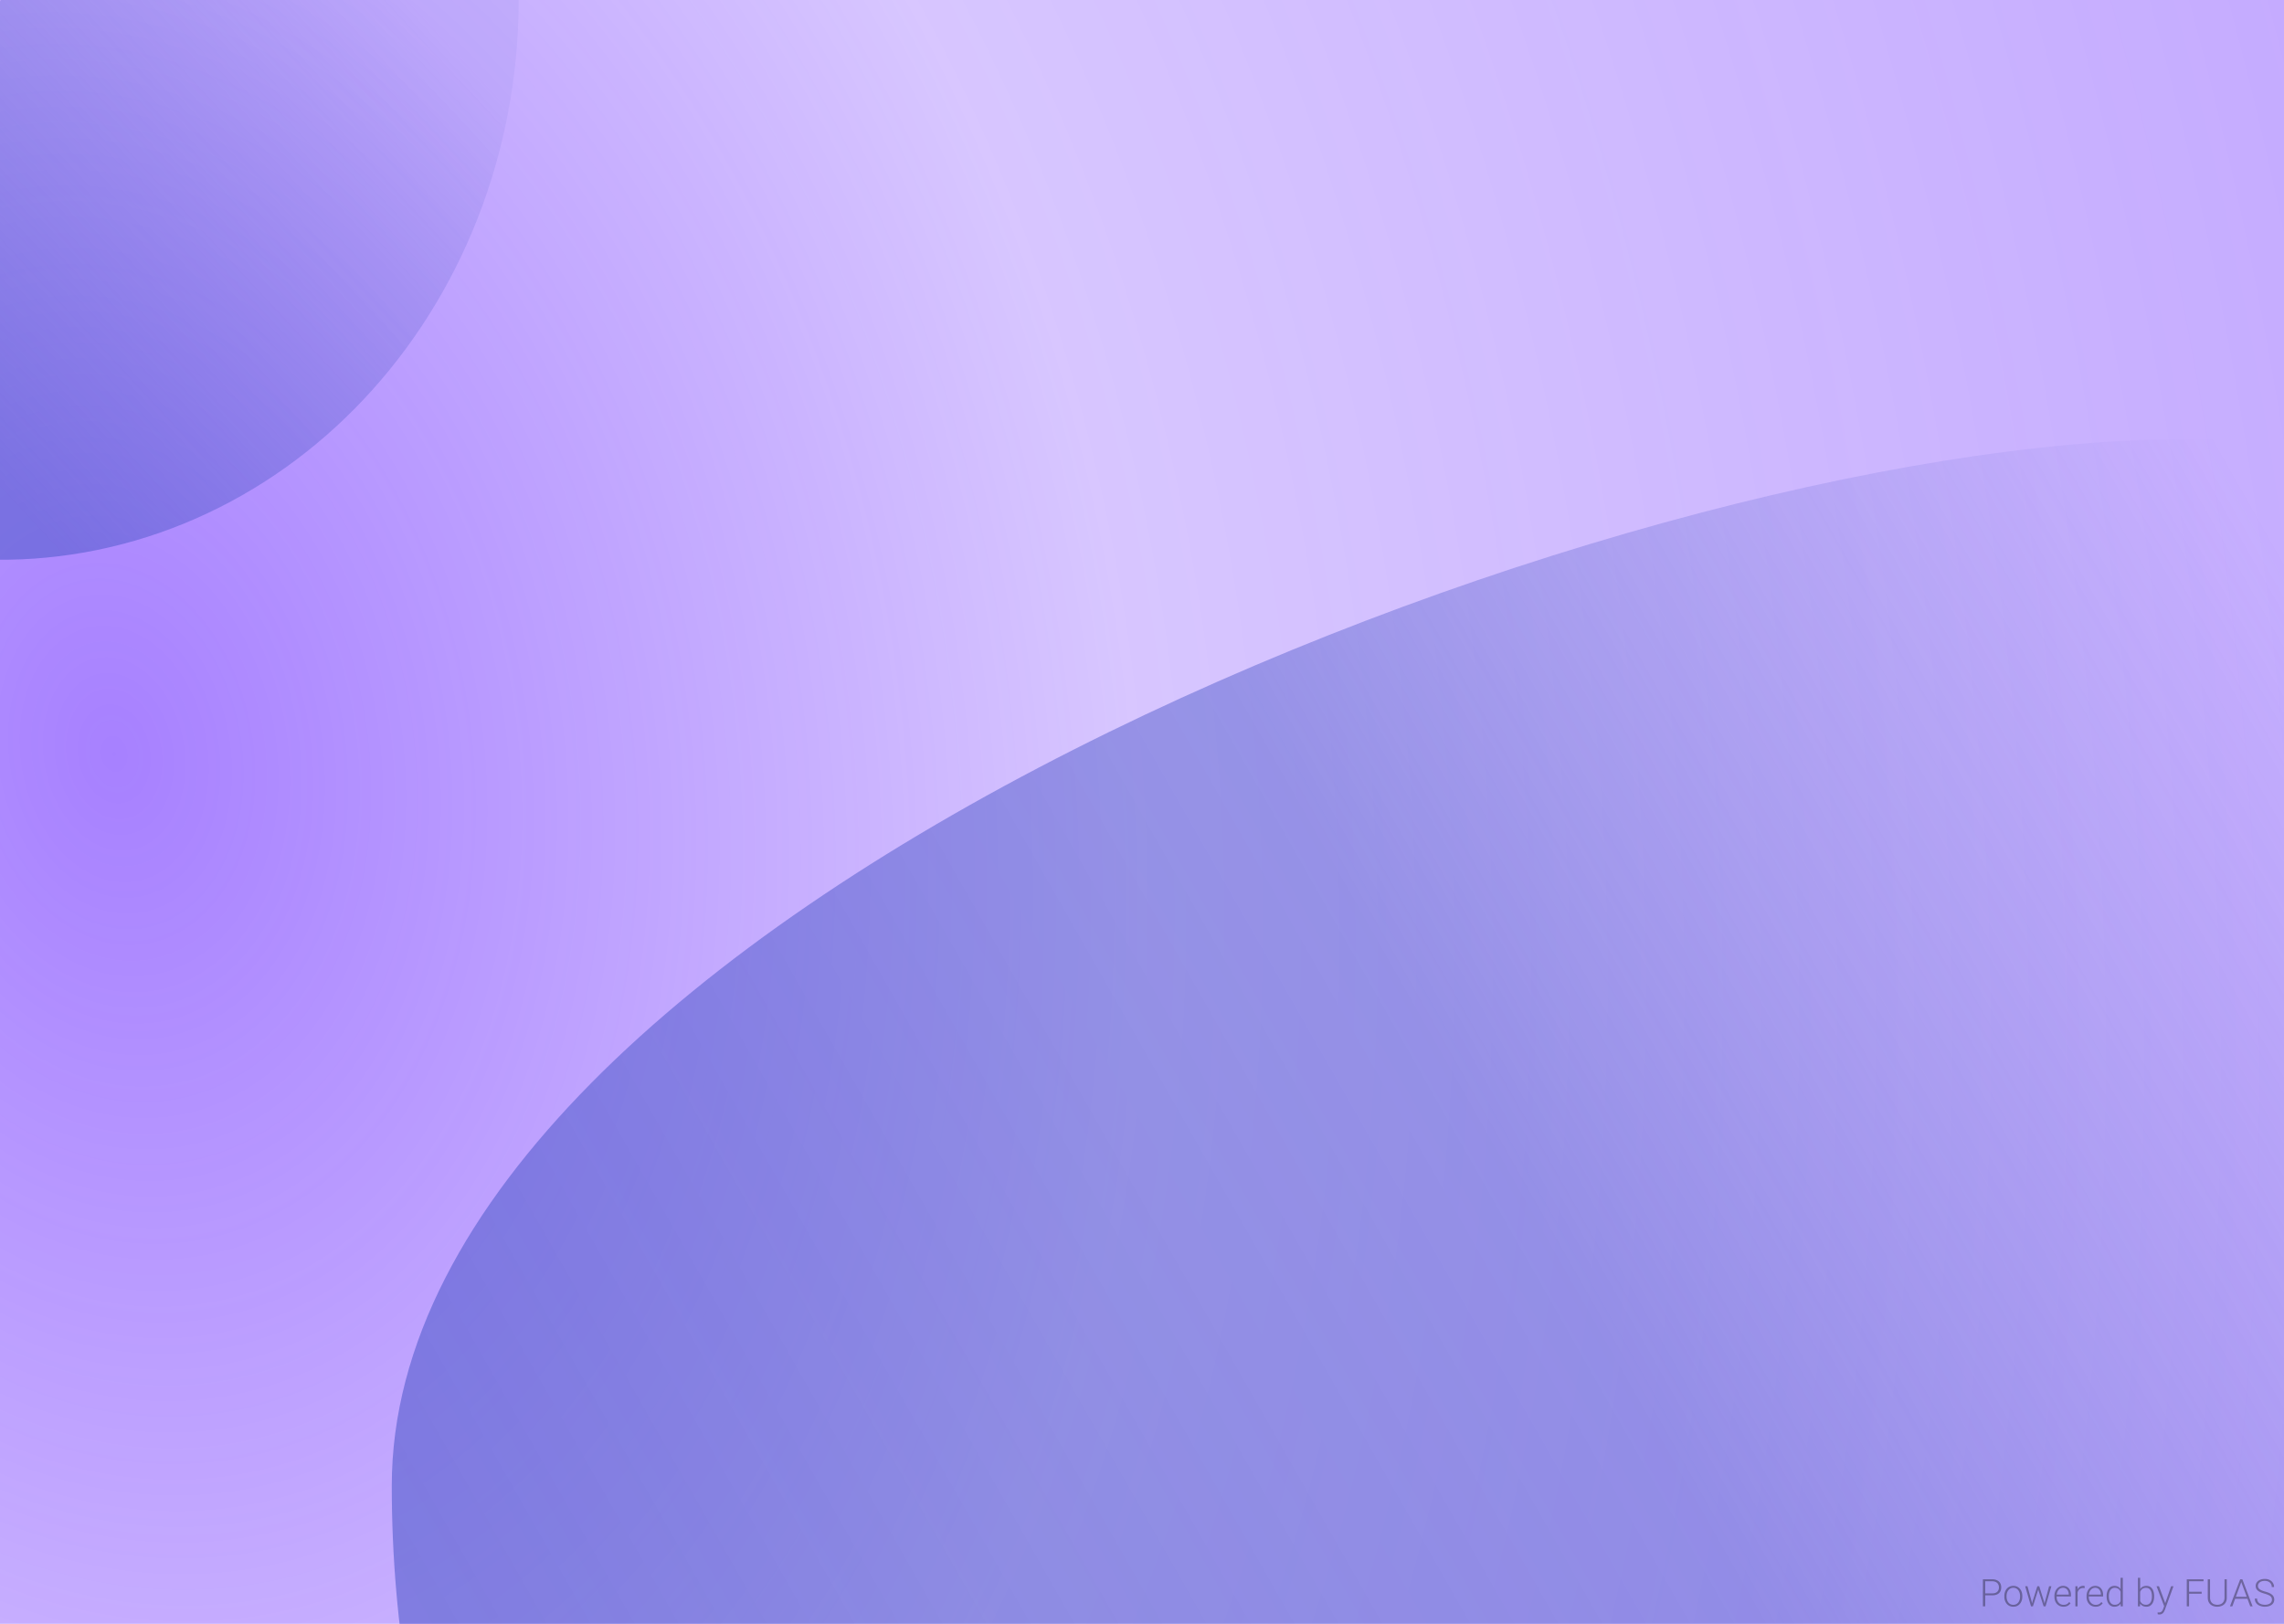<svg xmlns="http://www.w3.org/2000/svg" width="1440" height="1024" fill="none" viewBox="0 0 1440 1024">
  <g clip-path="url(#clip0_3_8)">
    <path fill="url(#paint0_radial_3_8)" fill-opacity=".63" d="M0 0h1440v1024H0z"/>
    <path fill="url(#paint1_linear_3_8)" d="M-162.75 305.707c74.992 46.811 164.112 59.496 247.754 35.265 83.643-24.231 154.957-83.393 198.253-164.472 43.297-81.079 55.03-177.432 32.618-267.863-22.412-90.431-77.133-167.533-152.125-214.344L.5 0l-163.25 305.707z"/>
    <path fill="url(#paint2_linear_3_8)" d="M1504 937c0 357.88-292.36 648-653 648-360.642 0-604-290.12-604-648 0-357.881 769.36-660 1130-660s127 302.119 127 660z"/>
    <path fill="#000" fill-opacity=".34" d="M1255.97 1006.05h-4.86v-1.23h4.86c1.01 0 1.84-.16 2.47-.49.64-.34 1.11-.79 1.4-1.36.29-.57.44-1.21.44-1.92 0-.7-.15-1.339-.44-1.925-.29-.586-.76-1.055-1.4-1.406-.63-.36-1.46-.539-2.47-.539h-4.36V1013h-1.44v-17.062h5.8c1.25 0 2.3.214 3.15.644.86.43 1.51 1.027 1.95 1.793.43.766.65 1.645.65 2.645 0 1.05-.22 1.95-.65 2.71-.44.75-1.09 1.32-1.94 1.72-.85.4-1.9.6-3.16.6zm7.72.81v-.39c0-.92.13-1.77.4-2.55.27-.78.64-1.46 1.14-2.03a5.09 5.09 0 011.79-1.32c.69-.32 1.47-.48 2.32-.48.86 0 1.64.16 2.33.48.7.31 1.29.75 1.79 1.32.5.57.89 1.25 1.15 2.03.27.78.4 1.63.4 2.55v.39c0 .92-.13 1.77-.4 2.55a5.82 5.82 0 01-1.15 2.02c-.49.57-1.08 1.02-1.78 1.34-.69.31-1.47.46-2.32.46-.86 0-1.63-.15-2.33-.46-.69-.32-1.29-.77-1.79-1.34-.5-.57-.88-1.24-1.15-2.02-.27-.78-.4-1.63-.4-2.55zm1.4-.39v.39c0 .69.09 1.35.28 1.98.18.62.46 1.17.82 1.65.36.48.8.85 1.33 1.13.53.27 1.15.41 1.84.41.69 0 1.3-.14 1.82-.41.53-.28.98-.65 1.34-1.13.36-.48.62-1.03.8-1.65.19-.63.29-1.29.29-1.98v-.39c0-.68-.1-1.34-.29-1.95-.18-.62-.45-1.17-.82-1.66-.36-.48-.8-.86-1.33-1.15-.53-.28-1.14-.42-1.83-.42-.69 0-1.3.14-1.83.42-.52.29-.97.67-1.33 1.15-.36.49-.64 1.04-.82 1.66-.18.61-.27 1.27-.27 1.95zm16.34 3.57l3.06-9.72h.99l-.59 2.61-3.2 10.07h-.98l.72-2.96zm-3.17-9.72l2.68 9.77.58 2.91h-1.02l-3.68-12.68h1.44zm11.03 9.74l2.61-9.74h1.44l-3.68 12.68h-1.01l.64-2.94zm-3.61-9.74l3.01 9.63.76 3.05h-.99l-3.26-10.08-.56-2.6h1.04zm15.25 12.91c-.82 0-1.59-.15-2.28-.45-.69-.31-1.29-.74-1.81-1.29-.5-.56-.9-1.21-1.18-1.97-.27-.77-.41-1.6-.41-2.51v-.5c0-.98.14-1.86.43-2.65.29-.79.69-1.47 1.2-2.03.51-.56 1.08-.99 1.73-1.29.66-.3 1.35-.45 2.07-.45.8 0 1.52.14 2.14.43.63.28 1.15.68 1.57 1.21.43.51.75 1.13.97 1.84.22.7.33 1.48.33 2.33v.85h-9.6v-1.19h8.21v-.17c-.02-.71-.16-1.37-.44-1.99-.26-.62-.66-1.13-1.19-1.52-.53-.39-1.2-.59-1.99-.59-.6 0-1.14.13-1.64.38s-.92.61-1.28 1.08c-.35.46-.63 1.01-.82 1.65-.19.63-.28 1.33-.28 2.11v.5c0 .7.1 1.36.3 1.97.21.6.51 1.13.89 1.59.39.47.85.82 1.38 1.08.54.26 1.12.39 1.76.39.75 0 1.42-.14 1.99-.41.58-.28 1.1-.72 1.56-1.33l.88.68a5.2 5.2 0 01-1.03 1.13c-.41.34-.89.62-1.46.82-.57.2-1.24.3-2 .3zm8.92-10.81V1013h-1.39v-12.68h1.36l.03 2.1zm4.49-2.19l-.04 1.29c-.15-.03-.3-.05-.45-.06-.15-.02-.31-.03-.48-.03-.61 0-1.15.12-1.61.34-.45.22-.83.53-1.15.93a4.1 4.1 0 00-.71 1.38c-.17.53-.26 1.09-.28 1.69l-.52.2c0-.83.09-1.6.26-2.31s.43-1.33.78-1.86c.36-.54.81-.96 1.35-1.26.55-.3 1.19-.45 1.92-.45.18 0 .36.01.53.04.18.03.31.06.4.1zm6.87 13c-.83 0-1.59-.15-2.29-.45-.69-.31-1.29-.74-1.8-1.29-.51-.56-.91-1.21-1.19-1.97-.27-.77-.41-1.6-.41-2.51v-.5c0-.98.15-1.86.44-2.65.29-.79.68-1.47 1.19-2.03.51-.56 1.09-.99 1.74-1.29.65-.3 1.34-.45 2.06-.45.8 0 1.52.14 2.14.43.63.28 1.15.68 1.57 1.21.43.51.76 1.13.98 1.84.22.7.32 1.48.32 2.33v.85h-9.59v-1.19h8.2v-.17c-.02-.71-.16-1.37-.43-1.99-.27-.62-.67-1.13-1.2-1.52-.53-.39-1.19-.59-1.99-.59-.59 0-1.14.13-1.64.38-.49.25-.92.61-1.28 1.08-.35.46-.62 1.01-.82 1.65-.19.63-.28 1.33-.28 2.11v.5c0 .7.1 1.36.3 1.97.22.6.51 1.13.89 1.59.4.47.86.82 1.39 1.08.53.26 1.11.39 1.76.39.75 0 1.41-.14 1.99-.41.58-.28 1.1-.72 1.56-1.33l.88.68c-.28.41-.62.79-1.04 1.13-.4.34-.89.62-1.46.82-.57.2-1.24.3-1.99.3zm15.76-2.69V995h1.41v18h-1.32l-.09-2.46zm-8.8-3.75v-.25c0-.98.11-1.87.34-2.66.22-.79.55-1.47.97-2.04.43-.57.95-1 1.55-1.3.6-.3 1.28-.45 2.04-.45.74 0 1.39.12 1.97.36.57.24 1.05.59 1.46 1.04.41.46.75.99 1 1.62.25.62.44 1.32.56 2.09v3.12c-.1.72-.27 1.38-.52 1.98-.25.6-.58 1.12-.99 1.56-.42.44-.92.78-1.5 1.02s-1.25.35-2.01.35c-.75 0-1.42-.15-2.02-.46-.61-.32-1.12-.76-1.54-1.33a6.38 6.38 0 01-.97-2.05c-.23-.79-.34-1.66-.34-2.6zm1.4-.25v.25c0 .74.08 1.43.23 2.06.15.63.37 1.19.68 1.65.3.47.69.84 1.16 1.11.47.26 1.02.39 1.66.39.81 0 1.48-.15 2.03-.45.55-.32.98-.73 1.31-1.23.33-.52.57-1.08.72-1.69v-3.65a9.7 9.7 0 00-.41-1.26c-.18-.43-.43-.83-.74-1.18-.31-.37-.7-.66-1.17-.88-.47-.23-1.04-.34-1.72-.34-.64 0-1.2.13-1.67.39-.47.27-.86.64-1.17 1.12-.31.47-.53 1.02-.68 1.65a8.9 8.9 0 00-.23 2.06zM1347.9 995h1.41v15.54l-.1 2.46h-1.31v-18zm10.23 11.54v.25c0 .94-.11 1.81-.33 2.6-.21.79-.53 1.47-.94 2.05-.42.57-.93 1.01-1.53 1.33-.59.31-1.28.46-2.05.46-.76 0-1.43-.11-2.01-.35-.59-.24-1.09-.58-1.5-1.02a5.03 5.03 0 01-1-1.56c-.25-.6-.43-1.26-.53-1.98v-3.12c.12-.77.31-1.47.56-2.09.26-.63.59-1.16 1-1.62.41-.45.91-.8 1.48-1.04.58-.24 1.24-.36 1.98-.36.77 0 1.46.15 2.06.45.61.3 1.12.73 1.54 1.3.41.57.73 1.25.94 2.04.22.79.33 1.68.33 2.66zm-1.42.25v-.25c0-.74-.07-1.43-.21-2.06-.14-.63-.36-1.18-.66-1.65-.3-.48-.68-.85-1.15-1.12-.47-.26-1.03-.39-1.69-.39-.67 0-1.25.11-1.72.34-.47.22-.86.51-1.17.88-.31.35-.55.75-.73 1.18-.18.43-.31.85-.4 1.26v3.65c.13.58.36 1.14.69 1.65.33.52.77.93 1.33 1.26.55.31 1.23.46 2.02.46.64 0 1.19-.13 1.66-.39.46-.27.85-.64 1.14-1.11.31-.46.53-1.02.67-1.65.15-.63.22-1.32.22-2.06zm8.15 4.94l3.95-11.41h1.51l-5.37 14.72c-.11.29-.25.61-.42.96-.16.35-.38.69-.65 1.01-.27.33-.61.59-1.01.79-.4.22-.89.32-1.47.32-.15 0-.34-.02-.57-.06-.23-.03-.39-.06-.49-.09l-.02-1.18c.09.02.22.04.38.05.16.02.28.03.34.03.51 0 .93-.09 1.28-.26s.64-.43.88-.77c.23-.34.44-.76.62-1.27l1.04-2.84zm-3.69-11.41l4.04 10.89.38 1.46-1.02.58-4.93-12.93h1.53zm18.97-4.382V1013h-1.44v-17.062h1.44zm7.95 7.852v1.24h-8.43v-1.24h8.43zm1.18-7.852v1.242h-9.61v-1.242h9.61zm13.23 0h1.44v11.552c0 1.28-.27 2.35-.81 3.2-.54.85-1.26 1.49-2.18 1.91-.9.42-1.91.63-3.01.63-1.13 0-2.15-.21-3.06-.63-.9-.42-1.62-1.06-2.15-1.91-.53-.85-.79-1.92-.79-3.2v-11.552h1.43v11.552c0 .99.2 1.83.59 2.5.39.67.93 1.17 1.61 1.51.69.34 1.48.5 2.37.5.88 0 1.67-.16 2.36-.5.68-.34 1.22-.84 1.61-1.51.39-.67.59-1.51.59-2.5v-11.552zm10.84 1.019l-5.91 16.043h-1.5l6.45-17.062h1.04l-.08 1.019zm5.37 16.043l-5.92-16.043-.08-1.019h1.04l6.46 17.062h-1.5zm-1.06-6.02v1.24h-9.06v-1.24h9.06zm14.74 1.82c0-.46-.07-.88-.23-1.25a2.54 2.54 0 00-.77-.98c-.35-.3-.83-.57-1.43-.82-.6-.26-1.34-.52-2.23-.77-.85-.24-1.62-.5-2.31-.79-.69-.29-1.28-.62-1.77-1-.48-.37-.85-.81-1.11-1.31-.26-.51-.39-1.1-.39-1.77 0-.657.14-1.255.42-1.794a4.29 4.29 0 011.19-1.394 5.667 5.667 0 011.81-.902 8.077 8.077 0 012.31-.317c1.2 0 2.23.227 3.1.68.87.453 1.55 1.066 2.02 1.84.49.765.73 1.625.73 2.577h-1.44c0-.74-.18-1.402-.53-1.98-.34-.586-.84-1.043-1.5-1.371-.65-.336-1.44-.504-2.38-.504-.93 0-1.72.145-2.36.434-.64.281-1.12.66-1.45 1.137-.32.468-.48.992-.48 1.574 0 .4.08.78.24 1.12.15.34.41.65.76.95.36.29.83.56 1.42.82.58.25 1.31.49 2.17.72.9.25 1.71.52 2.41.83.7.3 1.3.65 1.78 1.05.49.39.85.85 1.1 1.37.25.53.38 1.14.38 1.83 0 .7-.15 1.32-.45 1.88-.29.54-.7 1.01-1.23 1.39-.52.38-1.14.68-1.86.88-.71.2-1.49.3-2.33.3-.76 0-1.52-.09-2.27-.29-.75-.19-1.43-.49-2.06-.9-.61-.42-1.11-.95-1.49-1.59-.36-.65-.55-1.43-.55-2.33h1.43c0 .72.15 1.33.44 1.82.29.49.67.89 1.14 1.2.49.3 1.02.52 1.6.66.58.14 1.17.2 1.76.2.9 0 1.67-.13 2.33-.39.66-.27 1.17-.64 1.53-1.12.37-.48.55-1.04.55-1.69z"/>
  </g>
  <defs>
    <linearGradient id="paint1_linear_3_8" x1="0" x2="292.5" y1="307.5" y2="35.5" gradientUnits="userSpaceOnUse">
      <stop offset=".001" stop-color="#4C58C9" stop-opacity=".54"/>
      <stop offset="1" stop-color="#4C58C9" stop-opacity=".07"/>
    </linearGradient>
    <linearGradient id="paint2_linear_3_8" x1="247" x2="1425.5" y1="996" y2="325.5" gradientUnits="userSpaceOnUse">
      <stop stop-color="#4F5ACB" stop-opacity=".59"/>
      <stop offset=".544" stop-color="#4F5ACB" stop-opacity=".47"/>
      <stop offset="1" stop-color="#4F5ACB" stop-opacity="0"/>
    </linearGradient>
    <radialGradient id="paint0_radial_3_8" cx="0" cy="0" r="1" gradientTransform="rotate(-11.491 2322.503 -82.588) scale(1493.43 2100.14)" gradientUnits="userSpaceOnUse">
      <stop stop-color="#7336FF"/>
      <stop offset=".431" stop-color="#7336FF" stop-opacity=".45"/>
      <stop offset="1" stop-color="#7336FF" stop-opacity=".67"/>
    </radialGradient>
    <clipPath id="clip0_3_8">
      <path fill="#fff" d="M0 0h1440v1024H0z"/>
    </clipPath>
  </defs>
</svg>
